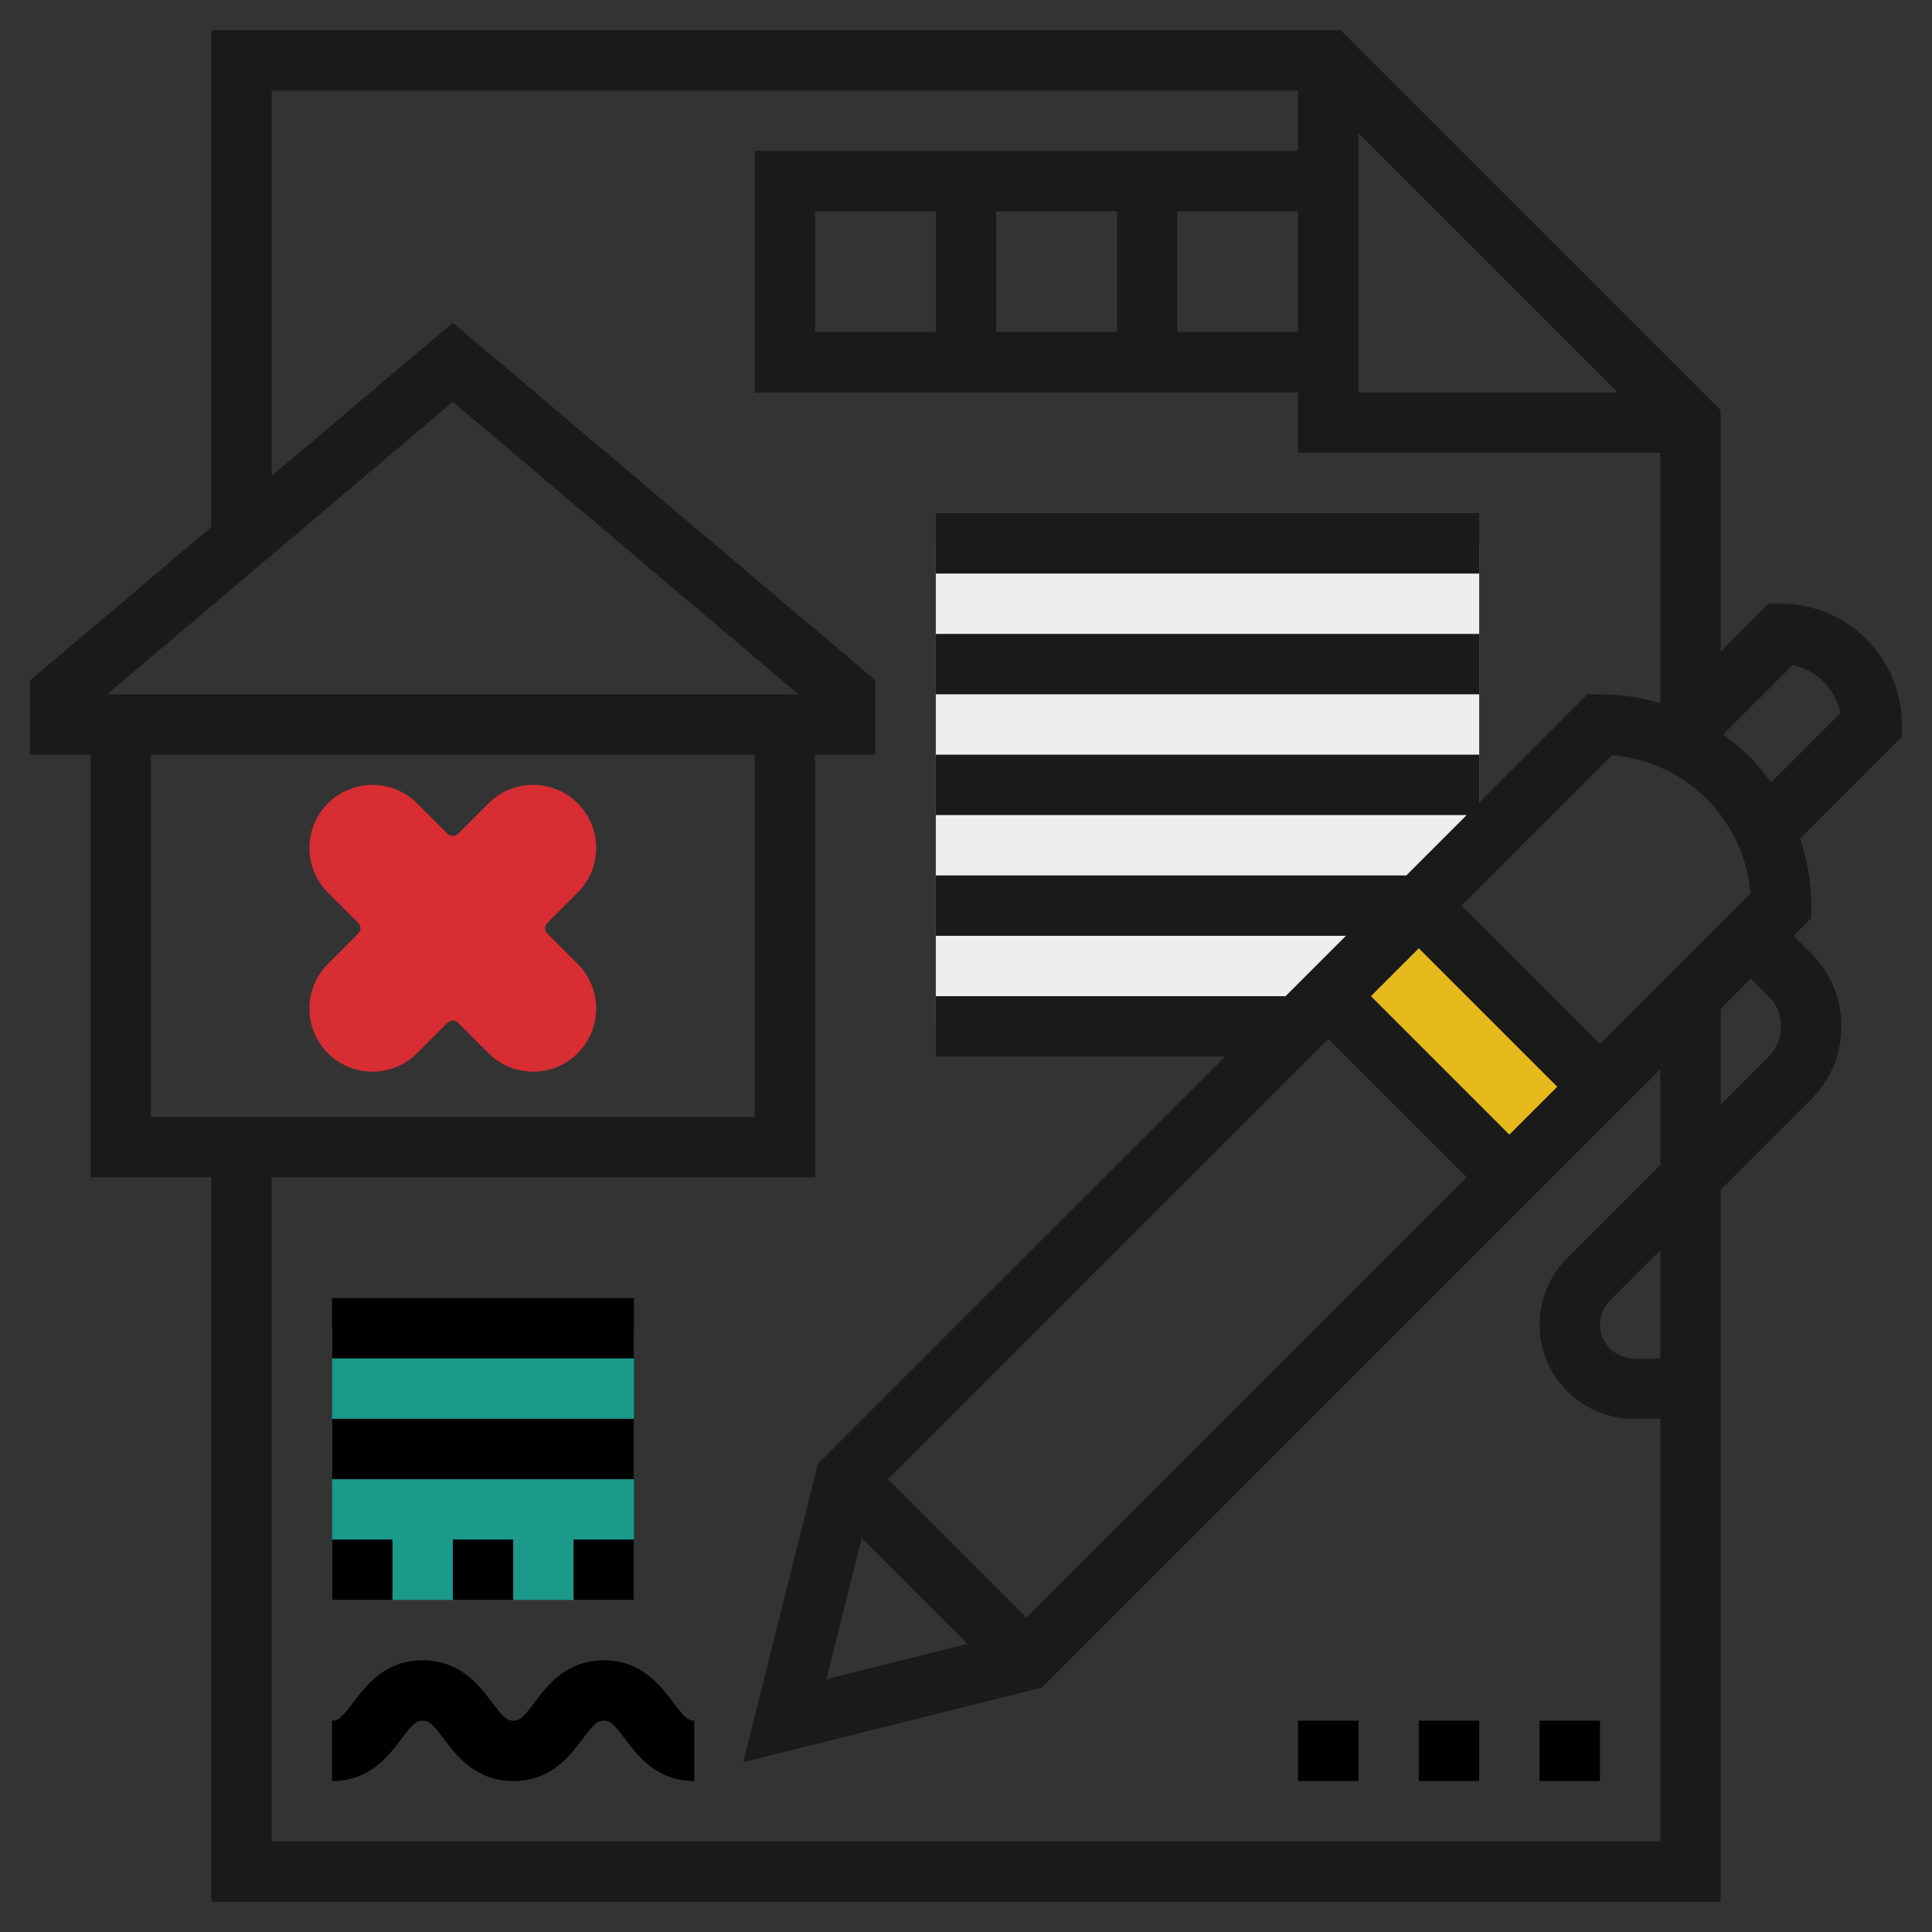 <svg width="512" height="512" viewBox="0 0 512 512" fill="none" xmlns="http://www.w3.org/2000/svg">
<rect x="0" y="0" width="512" height="512" fill="#333333" stroke="none"/>
<path d="M376.5 240.5L355 261L400 308.5L423 286L376.5 240.5Z" fill="#E6BA1C"/>
<path d="M392 224V144H248V272H344L392 224Z" fill="#EFEEEE"/>
<path d="M88 352H168V424H88V352Z" fill="#1B998B"/>
<path d="M504 192C504 174.352 489.648 160 472 160H468.688L456 172.688V108.688L355.312 8H56V139.672L8 180.288V200H24V312H56V504H456V315.312L480 291.312C485.16 286.144 488 279.288 488 272C488 264.712 485.16 257.848 480 252.688L475.312 248L480 243.312V240C480 233.792 478.944 227.832 477.064 222.248L504 195.312V192ZM463.872 236.816L424 276.688L387.312 240L427.184 200.128C446.704 201.672 462.328 217.288 463.872 236.816V236.816ZM228.336 407.648L256.352 435.664L219 445.008L228.336 407.648ZM272 428.688L235.312 392L352 275.312L388.688 312L272 428.688ZM400 300.688L363.312 264L376 251.312L412.688 288L400 300.688ZM344 88H312V56H344V88ZM216 88V56H248V88H216ZM264 56H296V88H264V56ZM360 35.312L428.688 104H360V35.312ZM120 106.48L211.616 184H28.384L120 106.48ZM40 200H200V296H40V200ZM440 488H72V312H216V200H232V180.288L120 85.52L72 126.136V24H344V40H200V104H344V120H440V186.36C434.928 184.84 429.56 184 424 184H420.688L392 212.688V200H248V216H388.688L372.688 232H248V248H356.688L340.688 264H248V280H324.688L216.776 387.904L197 466.992L276.088 447.224L440 283.312V308.688L415.312 333.376C410.664 338.024 408 344.456 408 351.032C408 364.8 419.2 376 432.968 376H440V488ZM440 360H432.968C428.024 360 424 355.976 424 351.032C424 348.672 424.96 346.36 426.624 344.688L440 331.312V360ZM468.68 264C470.824 266.144 472 268.976 472 272C472 275.024 470.824 277.856 468.688 280L456 292.688V267.312L464 259.312L468.68 264ZM469.376 207.312C465.848 202.432 461.568 198.152 456.688 194.624L475.024 176.288C481.424 177.512 486.48 182.568 487.712 188.976L469.376 207.312Z" fill="#1A1A1A"/>
<path d="M178.416 451.2C175.072 446.736 170.024 440 160.024 440C150.024 440 144.976 446.744 141.632 451.2C138.608 455.232 137.72 456 136.048 456C134.36 456 133.464 455.232 130.416 451.192C127.064 446.736 122 440 112 440C101.992 440 96.944 446.744 93.6 451.2C90.576 455.232 89.68 456 88 456V472C98.008 472 103.056 465.256 106.4 460.8C109.424 456.768 110.32 456 112 456C113.688 456 114.584 456.768 117.632 460.808C120.984 465.264 126.04 472 136.04 472C146.04 472 151.088 465.256 154.432 460.8C157.456 456.768 158.344 456 160.024 456C161.696 456 162.584 456.768 165.608 460.8C168.952 465.256 174 472 184 472V456C182.328 456 181.44 455.232 178.416 451.2V451.2Z" fill="black"/>
<path d="M152 408H168V424H152V408Z" fill="black"/>
<path d="M120 408H136V424H120V408Z" fill="black"/>
<path d="M88 408H104V424H88V408Z" fill="black"/>
<path d="M88 376H168V392H88V376Z" fill="black"/>
<path d="M88 344H168V360H88V344Z" fill="black"/>
<path d="M248 136H392V152H248V136Z" fill="#1A1A1A"/>
<path d="M248 168H392V184H248V168Z" fill="#1A1A1A"/>
<path d="M408 456H424V472H408V456Z" fill="black"/>
<path d="M344 456H360V472H344V456Z" fill="black"/>
<path d="M376 456H392V472H376V456Z" fill="black"/>
<path d="M86.897 255.458C80.368 261.987 80.368 272.573 86.897 279.102C93.426 285.632 104.013 285.632 110.542 279.102L118.586 271.059C119.367 270.278 120.633 270.278 121.414 271.059L129.458 279.103C135.987 285.632 146.574 285.632 153.103 279.103C159.632 272.574 159.632 261.988 153.103 255.458L145.059 247.414C144.278 246.633 144.278 245.367 145.059 244.586L153.103 236.542C159.632 230.012 159.632 219.426 153.103 212.897C146.574 206.368 135.987 206.368 129.458 212.897L121.414 220.941C120.633 221.722 119.367 221.722 118.586 220.941L110.542 212.898C104.013 206.368 93.427 206.368 86.897 212.898C80.368 219.427 80.368 230.013 86.897 236.542L94.941 244.586C95.722 245.367 95.722 246.633 94.941 247.414L86.897 255.458Z" fill="#D72D33"/>
</svg>
